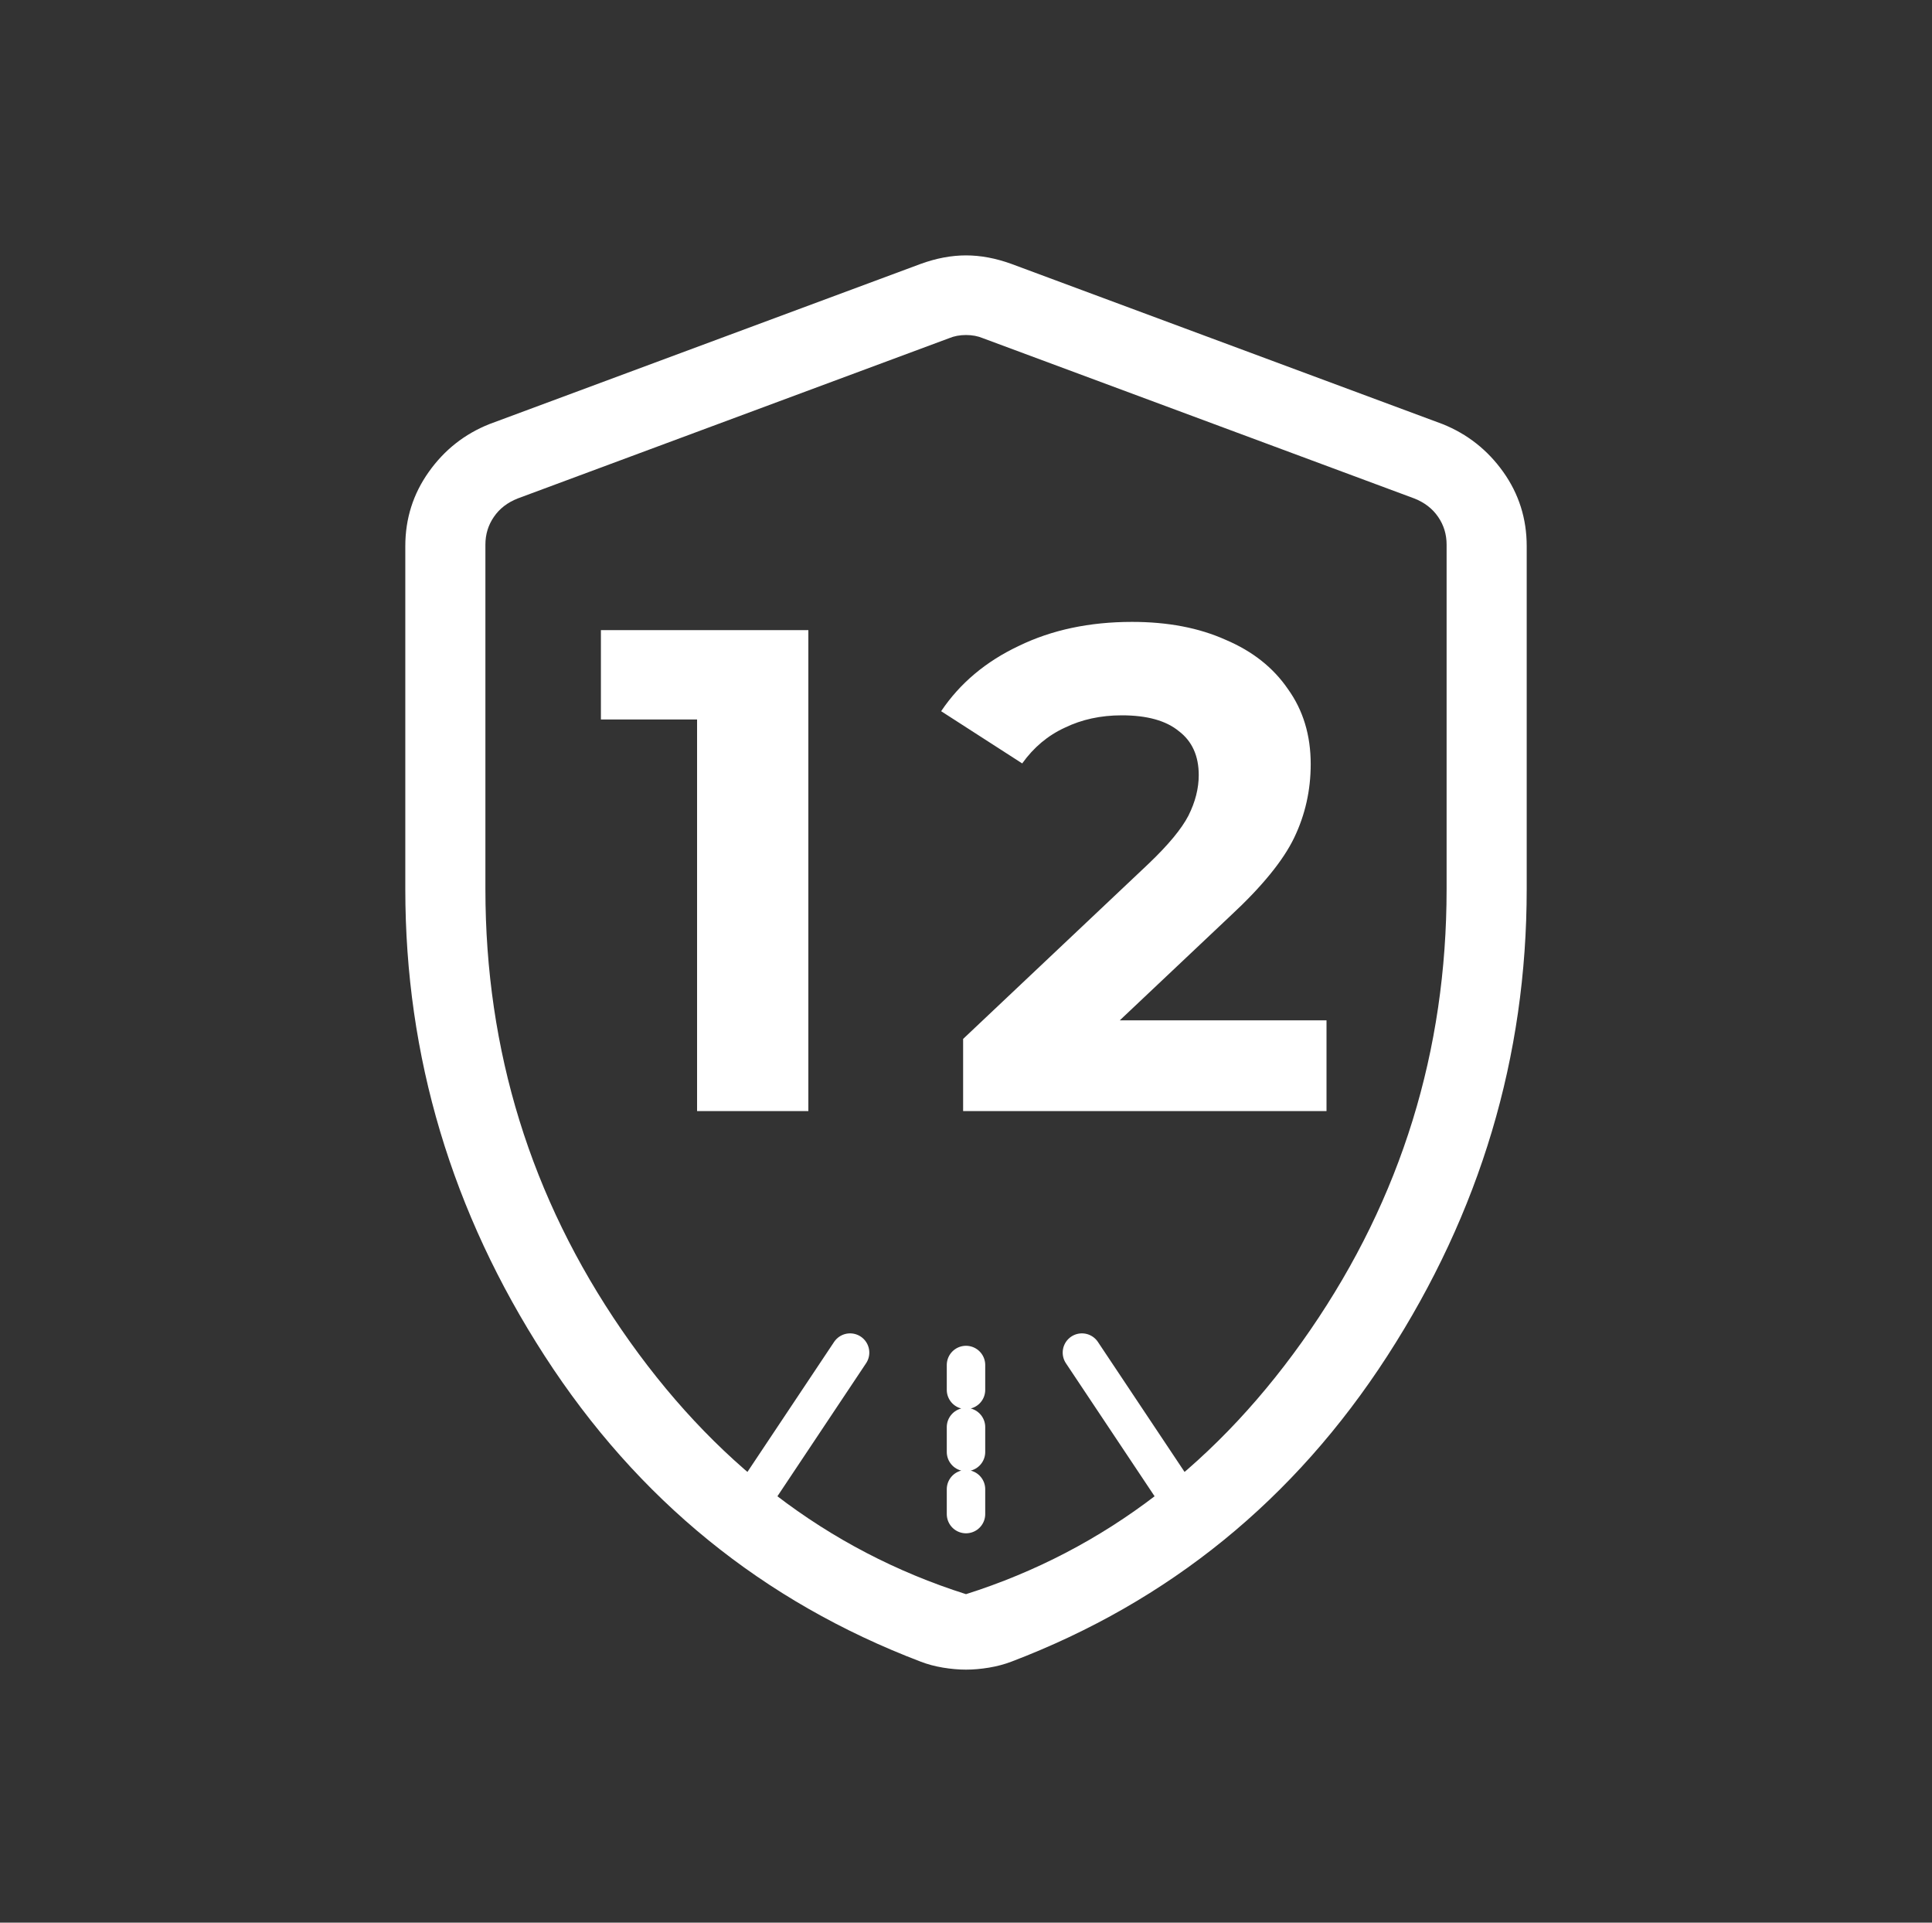 <svg width="200" height="199" viewBox="0 0 200 199" fill="none" xmlns="http://www.w3.org/2000/svg">
<rect x="0" y="0" width="200" height="199" fill="#333333" stroke="none"/>
<path d="M100 172.815C99.249 172.815 98.455 172.746 97.621 172.608C96.786 172.47 96.012 172.262 95.299 171.986C78.975 165.767 66.004 155.22 56.385 140.345C46.766 125.47 41.957 109.367 41.957 92.038V56.524C41.957 53.683 42.767 51.124 44.387 48.846C46.001 46.569 48.093 44.919 50.663 43.896L95.315 27.313C96.93 26.727 98.491 26.434 100 26.434C101.509 26.434 103.074 26.727 104.694 27.313L149.337 43.896C151.902 44.924 153.994 46.574 155.614 48.846C157.234 51.124 158.044 53.683 158.044 56.524V92.038C158.044 109.367 153.234 125.47 143.616 140.345C133.997 155.22 121.029 165.767 104.71 171.986C103.986 172.262 103.209 172.47 102.38 172.608C101.551 172.746 100.758 172.815 100 172.815ZM100 165.004C114.373 160.444 126.258 151.323 135.656 137.642C145.053 123.961 149.752 108.759 149.752 92.038V56.367C149.752 55.306 149.459 54.349 148.873 53.498C148.292 52.647 147.469 52.011 146.402 51.591L101.758 35.008C101.228 34.786 100.642 34.676 100 34.676C99.359 34.676 98.773 34.786 98.243 35.008L53.599 51.591C52.532 52.011 51.708 52.647 51.128 53.498C50.542 54.349 50.249 55.306 50.249 56.367V92.038C50.249 108.759 54.948 123.961 64.345 137.642C73.743 151.323 85.628 160.444 100 165.004Z" fill="white"/>
<path d="M76 158L88 140M112 140L124 158M100 143.857V141.286M100 150.286V147.714M100 156.714V154.143" stroke="white" stroke-width="3.98" stroke-linecap="round" stroke-linejoin="round"/>
<path d="M83.681 115H72.161V74.467H62.206V65.222H83.681V115ZM137.32 115H99.702V107.533L118.902 89.4C120.941 87.456 122.316 85.797 123.027 84.422C123.738 83 124.093 81.602 124.093 80.227C124.093 78.236 123.406 76.719 122.031 75.676C120.704 74.585 118.736 74.04 116.129 74.04C113.948 74.04 111.981 74.467 110.227 75.32C108.473 76.126 107.003 77.359 105.818 79.018L97.427 73.613C99.37 70.722 102.049 68.47 105.462 66.858C108.876 65.198 112.787 64.369 117.196 64.369C120.893 64.369 124.117 64.985 126.867 66.218C129.664 67.403 131.821 69.11 133.338 71.338C134.902 73.519 135.684 76.102 135.684 79.089C135.684 81.791 135.116 84.327 133.978 86.698C132.84 89.068 130.636 91.77 127.364 94.804L115.916 105.613H137.32V115Z" fill="white"/>
</svg>
